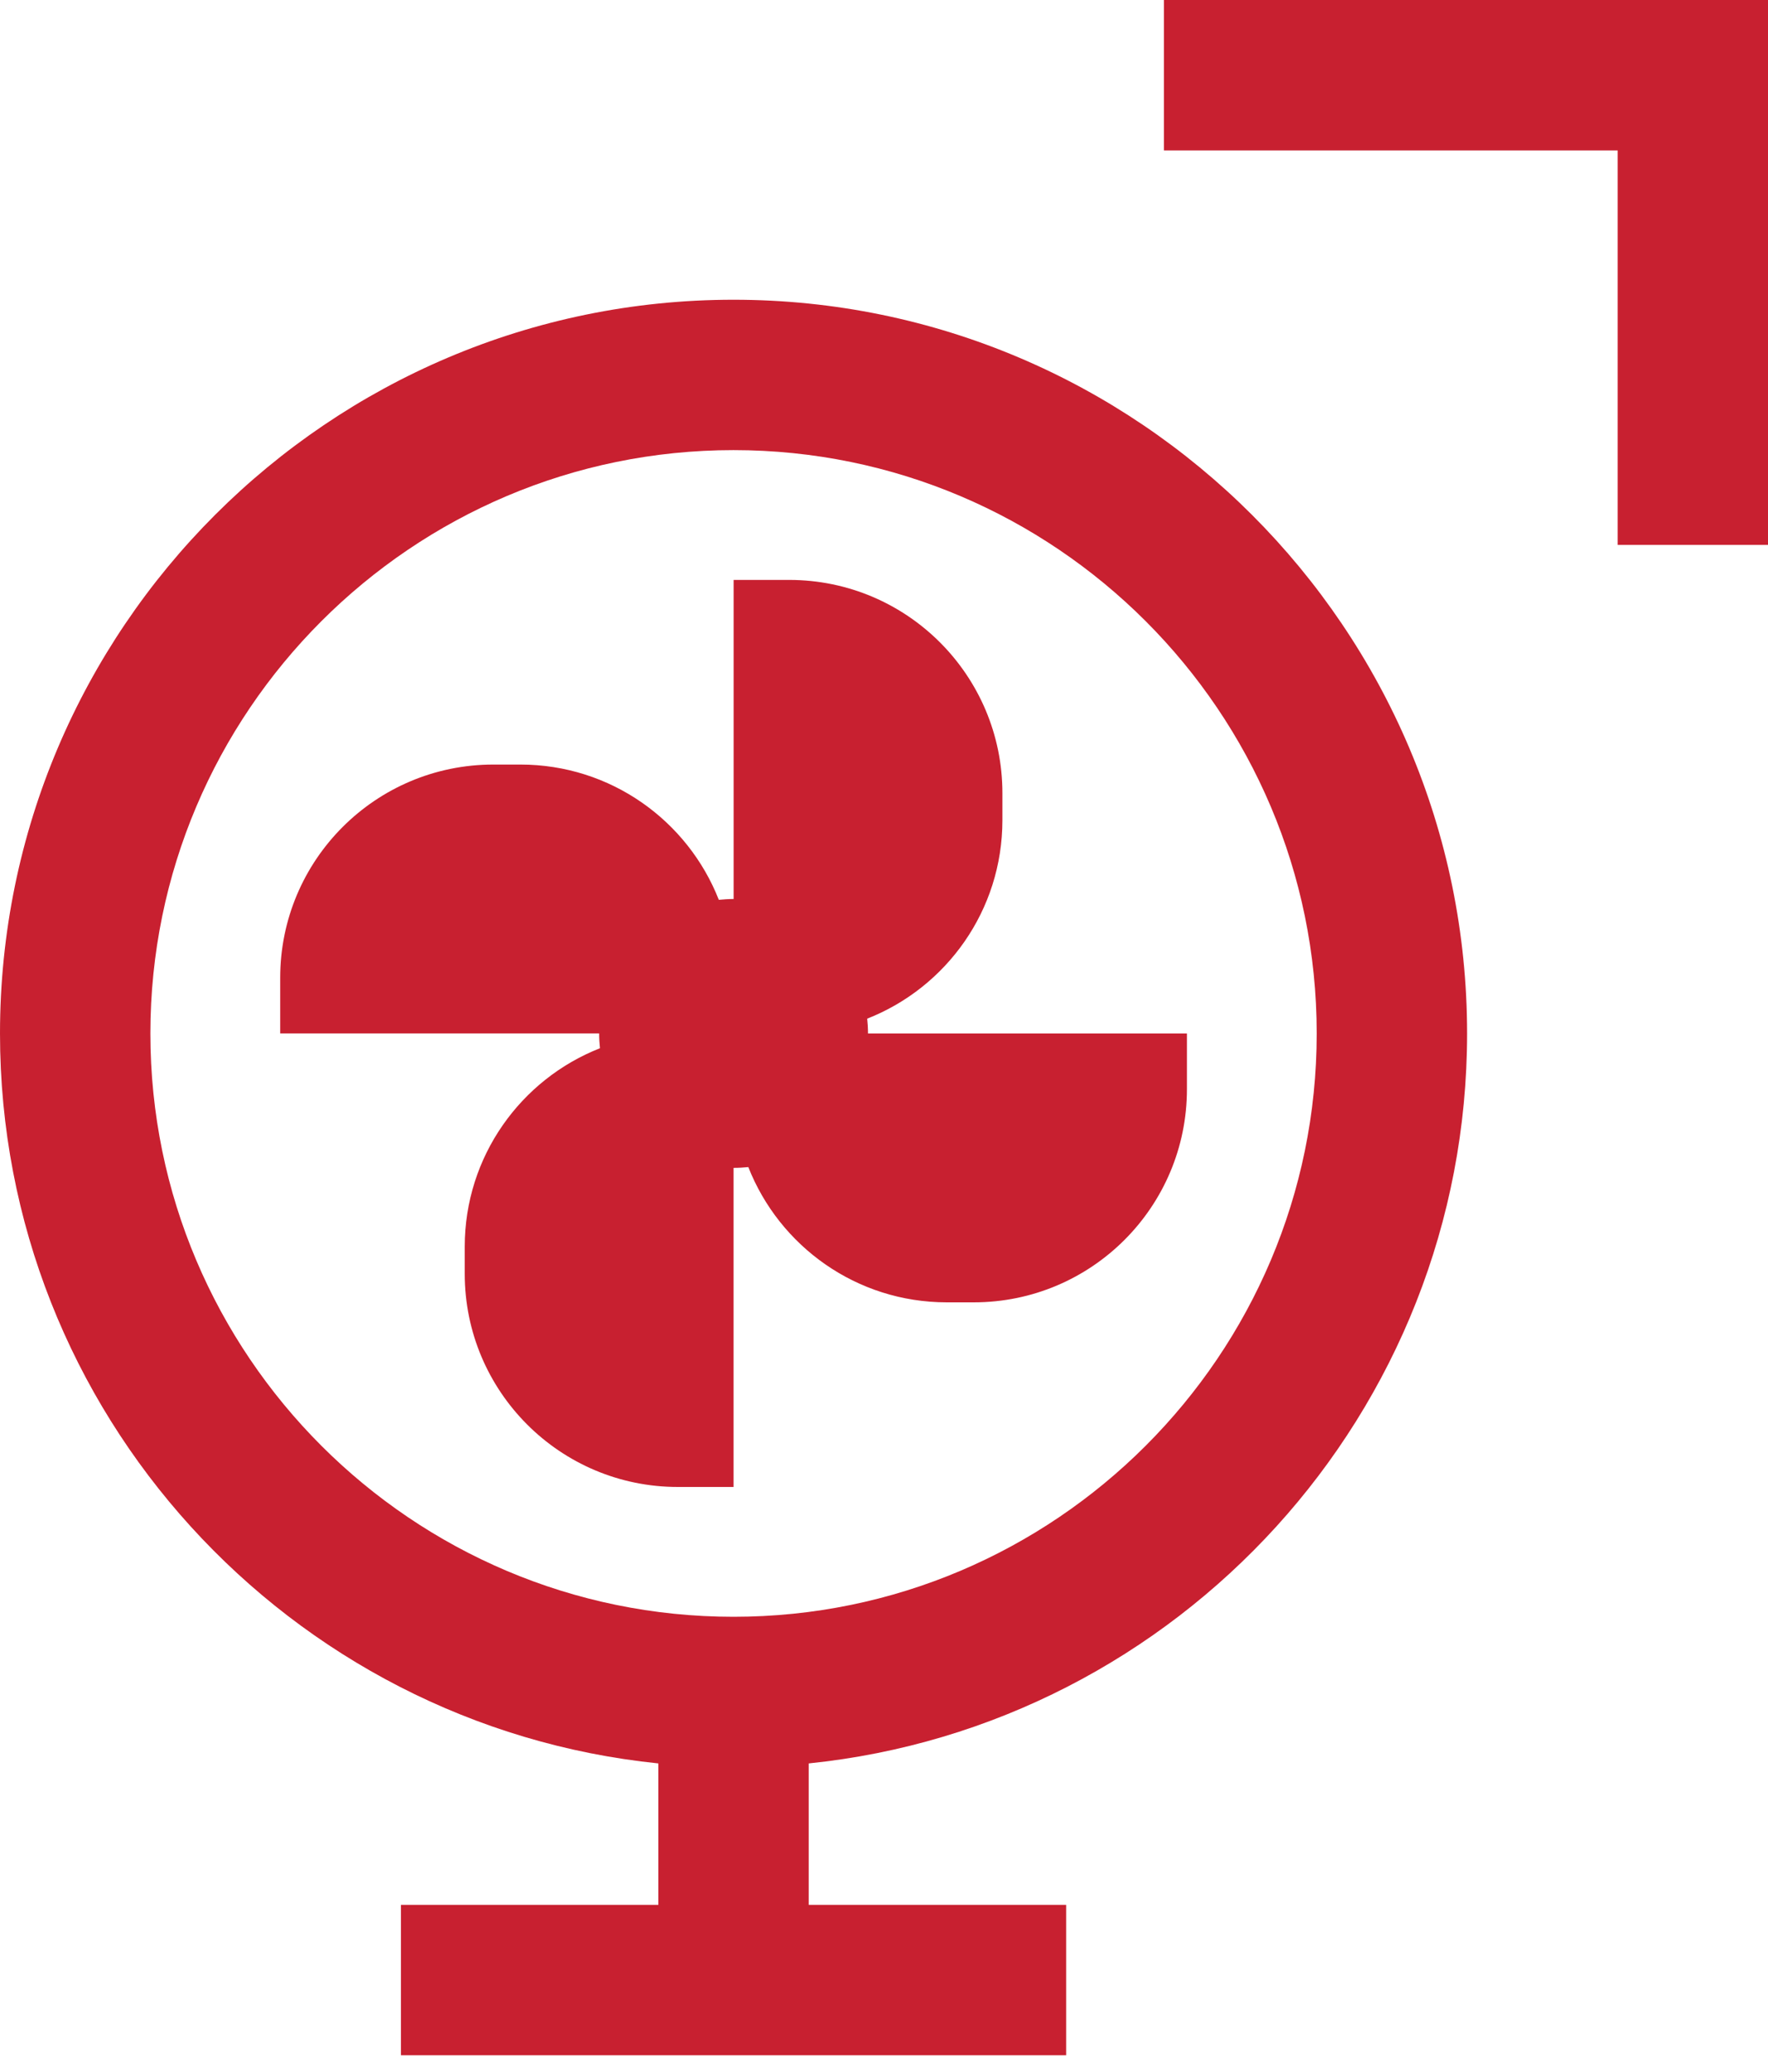 <svg width="35" height="41" viewBox="0 0 35 41" fill="none" xmlns="http://www.w3.org/2000/svg">
<g id="Layer_2" clip-path="url(#clip0_1_1559)">
<g id="Group">
<path id="Vector" d="M17.167 20.16C18.735 19.544 19.844 18.018 19.844 16.232V15.697C19.844 13.367 17.955 11.477 15.624 11.477H14.523V17.792C14.423 17.792 14.326 17.798 14.23 17.808C13.614 16.24 12.088 15.131 10.302 15.131H9.767C7.436 15.131 5.547 17.02 5.547 19.351V20.452H11.861C11.861 20.551 11.867 20.649 11.877 20.745C10.31 21.361 9.2 22.887 9.2 24.673V25.208C9.2 27.539 11.089 29.428 13.42 29.428H14.522V23.113C14.621 23.113 14.718 23.107 14.814 23.097C15.431 24.665 16.957 25.774 18.743 25.774H19.277C21.608 25.774 23.497 23.885 23.497 21.555V20.453H17.183C17.183 20.354 17.177 20.257 17.167 20.16Z" fill="#C82030"/>
<path id="Vector_2" d="M14.521 5.932C6.514 5.932 0 12.445 0 20.453C0 27.957 5.722 34.151 13.033 34.899V37.698H7.937V40.675H21.106V37.698H16.01V34.899C23.32 34.151 29.043 27.958 29.043 20.453C29.043 12.445 22.529 5.932 14.521 5.932ZM14.521 31.997C8.155 31.997 2.977 26.818 2.977 20.453C2.977 14.088 8.156 8.908 14.521 8.908C20.887 8.908 26.066 14.088 26.066 20.453C26.066 26.818 20.887 31.997 14.521 31.997Z" fill="#C82030"/>
</g>
<path id="Vector_3" d="M23.041 0V2.977H32.024V10.784H35V0H23.041Z" fill="#C82030"/>
</g>
<defs>
<clipPath id="clip0_1_1559">
<rect width="35" height="40.675" fill="white"/>
</clipPath>
</defs>
</svg>
